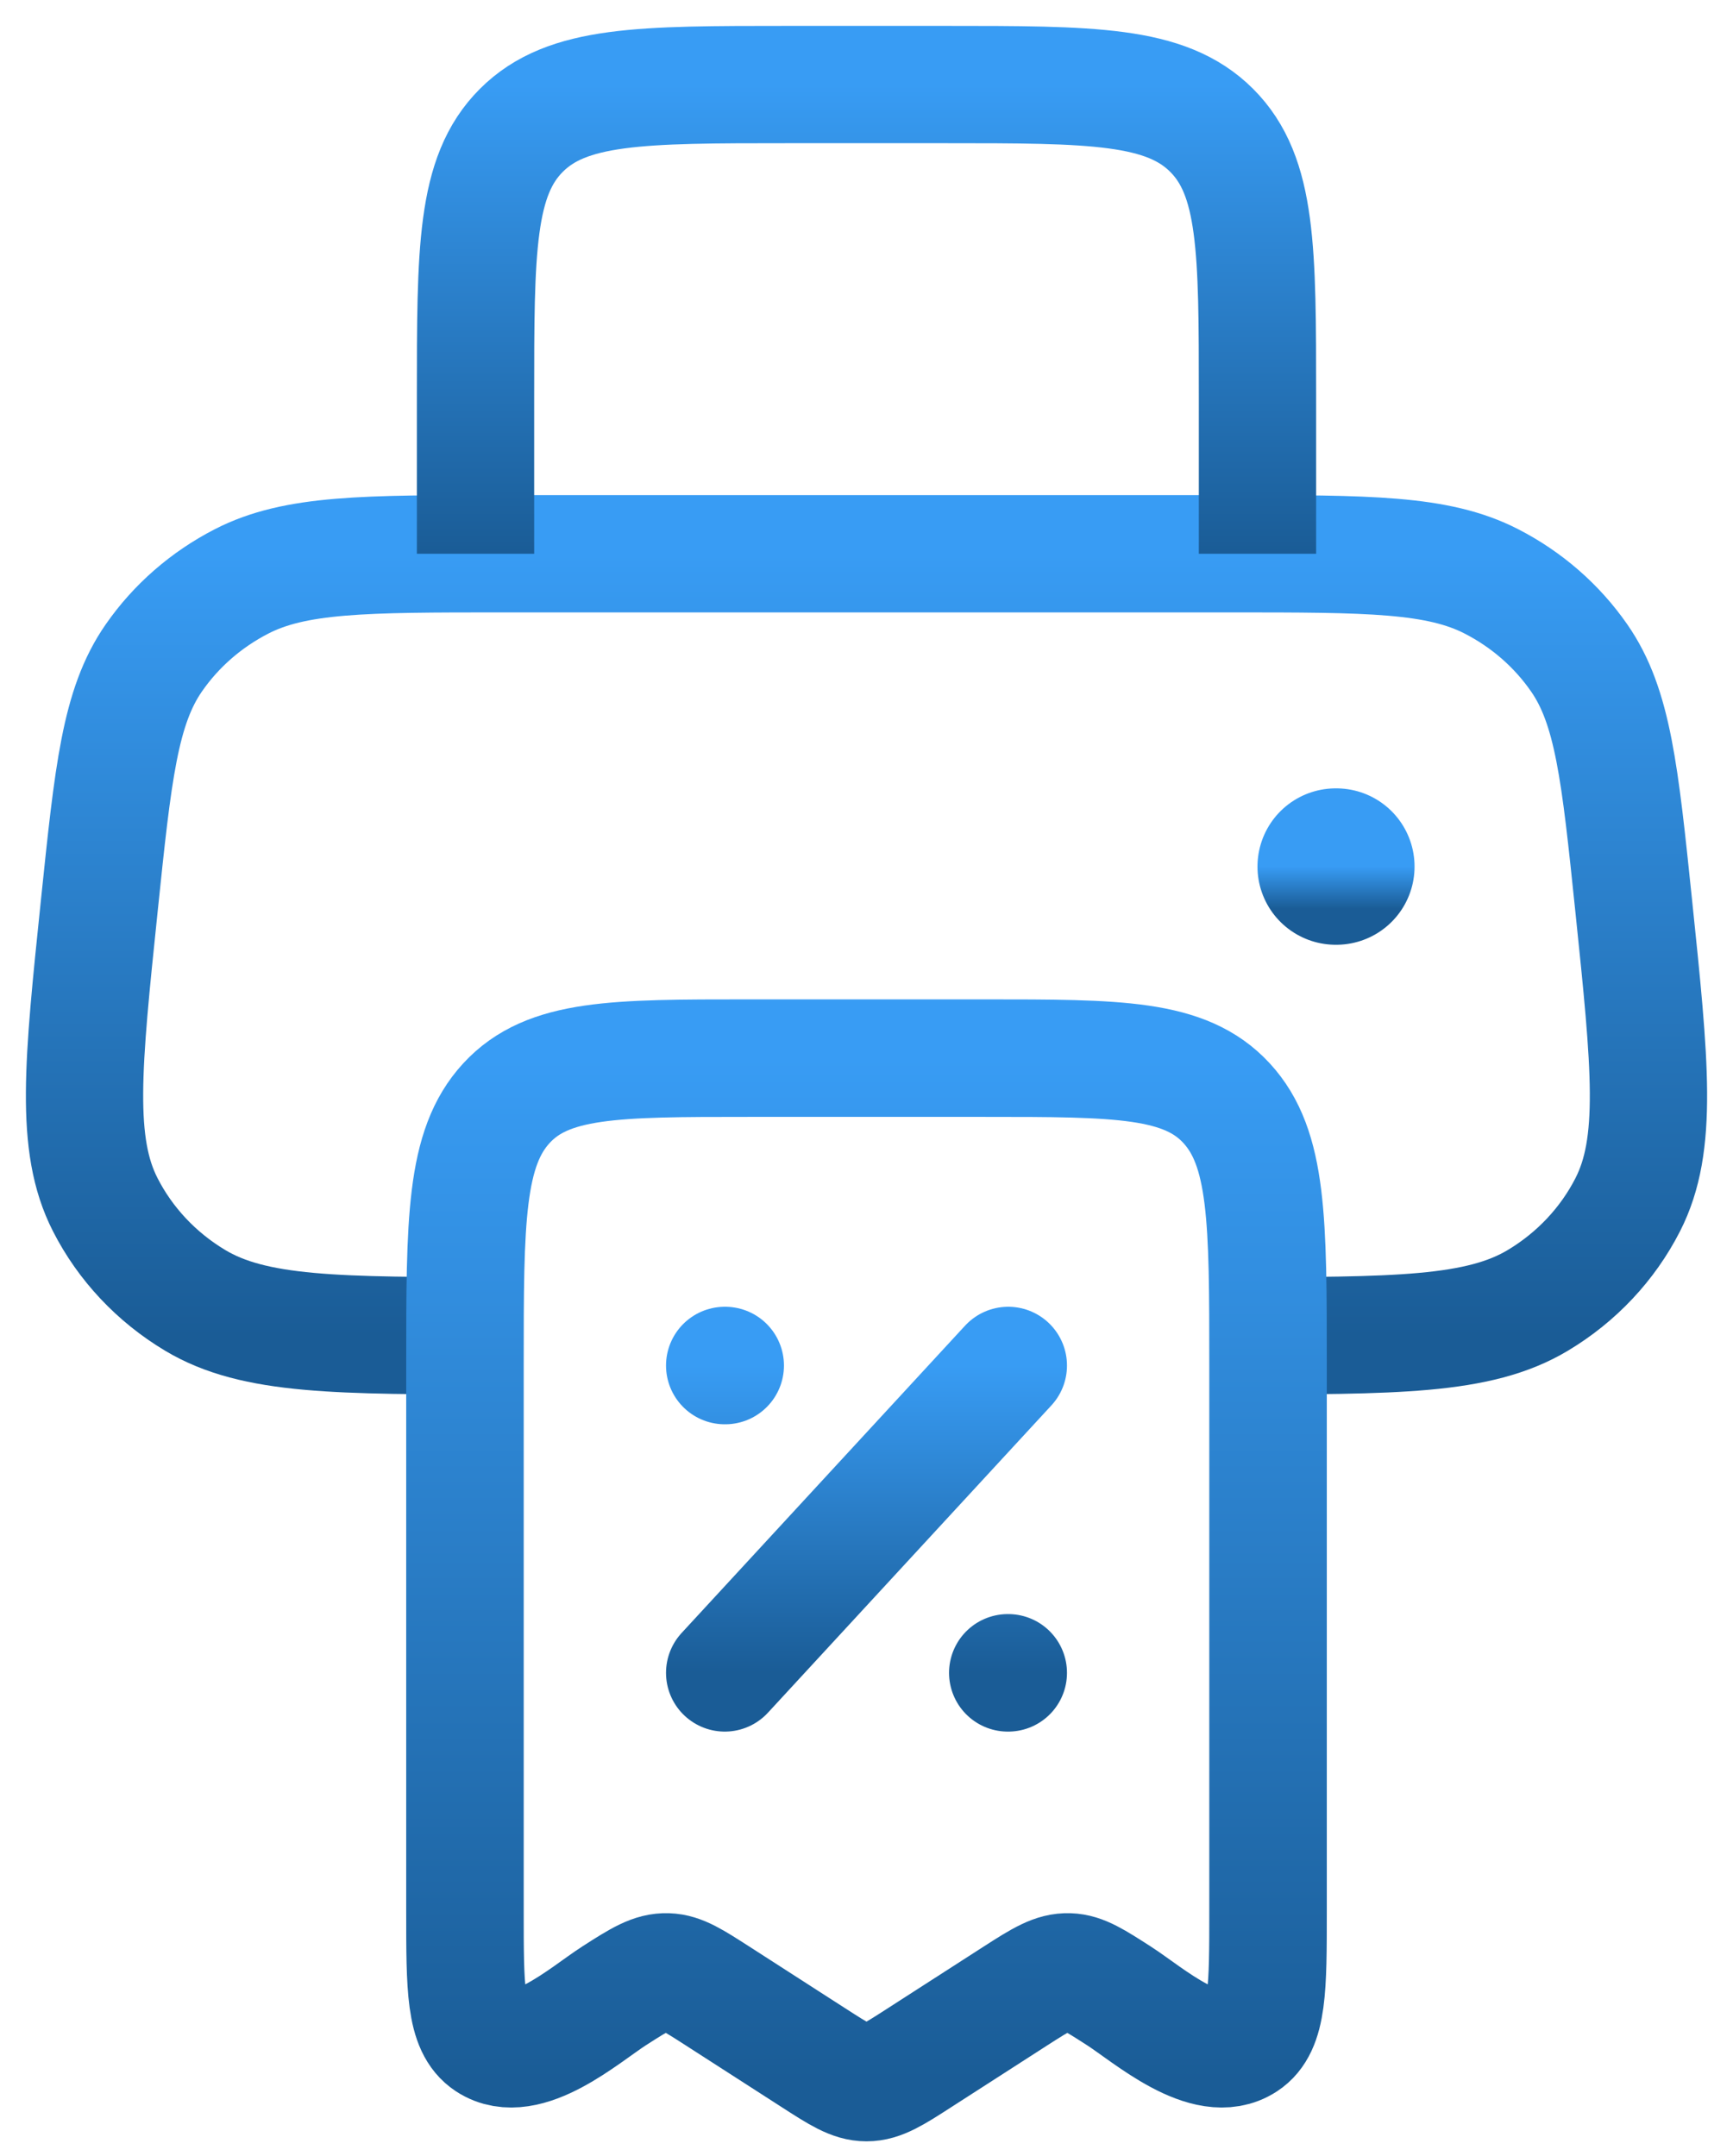 <svg width="41" height="51" viewBox="0 0 41 51" fill="none" xmlns="http://www.w3.org/2000/svg">
<path d="M11.905 31.6C7.977 31.6 6.013 31.6 4.615 30.761C3.701 30.213 2.965 29.43 2.49 28.499C1.763 27.076 1.958 25.194 2.349 21.429C2.675 18.287 2.838 16.715 3.641 15.562C4.167 14.804 4.88 14.183 5.715 13.754C6.987 13.1 8.626 13.1 11.905 13.1H29.095C32.374 13.1 34.013 13.1 35.285 13.754C36.12 14.183 36.833 14.804 37.359 15.562C38.162 16.715 38.325 18.287 38.651 21.429C39.042 25.194 39.237 27.076 38.51 28.499C38.035 29.43 37.299 30.213 36.385 30.761C34.987 31.6 33.023 31.6 29.095 31.6" stroke="url(#paint0_linear_249_2)" stroke-width="2.775"/>
<path d="M29.75 13.1V9.4C29.75 5.912 29.75 4.167 28.666 3.084C27.582 2 25.838 2 22.35 2H18.65C15.162 2 13.417 2 12.334 3.084C11.25 4.167 11.25 5.912 11.25 9.4V13.1" stroke="url(#paint1_linear_249_2)" stroke-width="2.775" stroke-linejoin="round"/>
<path d="M31.6 20.5H31.616" stroke="url(#paint2_linear_249_2)" stroke-width="3.7" stroke-linecap="round" stroke-linejoin="round"/>
<path d="M19.241 48.676L16.972 47.216C16.396 46.846 16.108 46.66 15.789 46.65C15.443 46.638 15.15 46.816 14.528 47.216C13.831 47.665 12.445 48.9 11.549 48.311C11 47.95 11 47.035 11 45.203V32.303C11 28.875 11 27.162 11.982 26.097C12.964 25.032 14.545 25.032 17.706 25.032H23.294C26.455 25.032 28.036 25.032 29.018 26.097C30 27.162 30 28.875 30 32.303V45.203C30 47.035 30 47.95 29.451 48.311C28.555 48.9 27.169 47.665 26.472 47.216C25.896 46.846 25.608 46.66 25.289 46.65C24.943 46.638 24.65 46.816 24.028 47.216L21.759 48.676C21.147 49.071 20.84 49.267 20.5 49.267C20.16 49.267 19.853 49.071 19.241 48.676Z" stroke="url(#paint3_linear_249_2)" stroke-width="2.78" stroke-linecap="round" stroke-linejoin="round"/>
<path d="M23.853 32.304L17.147 39.574" stroke="url(#paint4_linear_249_2)" stroke-width="2.78" stroke-linecap="round" stroke-linejoin="round"/>
<path d="M23.853 39.574H23.843M17.157 32.304H17.147" stroke="url(#paint5_linear_249_2)" stroke-width="2.78" stroke-linecap="round" stroke-linejoin="round"/>
<defs>
<linearGradient id="paint0_linear_249_2" x1="20.5" y1="13.1" x2="20.5" y2="31.6" gradientUnits="userSpaceOnUse">
<stop stop-color="#389CF4"/>
<stop offset="1" stop-color="#1A5C96"/>
</linearGradient>
<linearGradient id="paint1_linear_249_2" x1="20.5" y1="2" x2="20.5" y2="13.1" gradientUnits="userSpaceOnUse">
<stop stop-color="#389CF4"/>
<stop offset="1" stop-color="#1A5C96"/>
</linearGradient>
<linearGradient id="paint2_linear_249_2" x1="31.608" y1="20.5" x2="31.608" y2="21.5" gradientUnits="userSpaceOnUse">
<stop stop-color="#389CF4"/>
<stop offset="1" stop-color="#1A5C96"/>
</linearGradient>
<linearGradient id="paint3_linear_249_2" x1="20.5" y1="25.032" x2="20.5" y2="49.267" gradientUnits="userSpaceOnUse">
<stop stop-color="#389CF4"/>
<stop offset="1" stop-color="#1A5C96"/>
</linearGradient>
<linearGradient id="paint4_linear_249_2" x1="20.5" y1="32.304" x2="20.5" y2="39.574" gradientUnits="userSpaceOnUse">
<stop stop-color="#389CF4"/>
<stop offset="1" stop-color="#1A5C96"/>
</linearGradient>
<linearGradient id="paint5_linear_249_2" x1="20.5" y1="32.304" x2="20.5" y2="39.574" gradientUnits="userSpaceOnUse">
<stop stop-color="#389CF4"/>
<stop offset="1" stop-color="#1A5C96"/>
</linearGradient>
</defs>
</svg>
